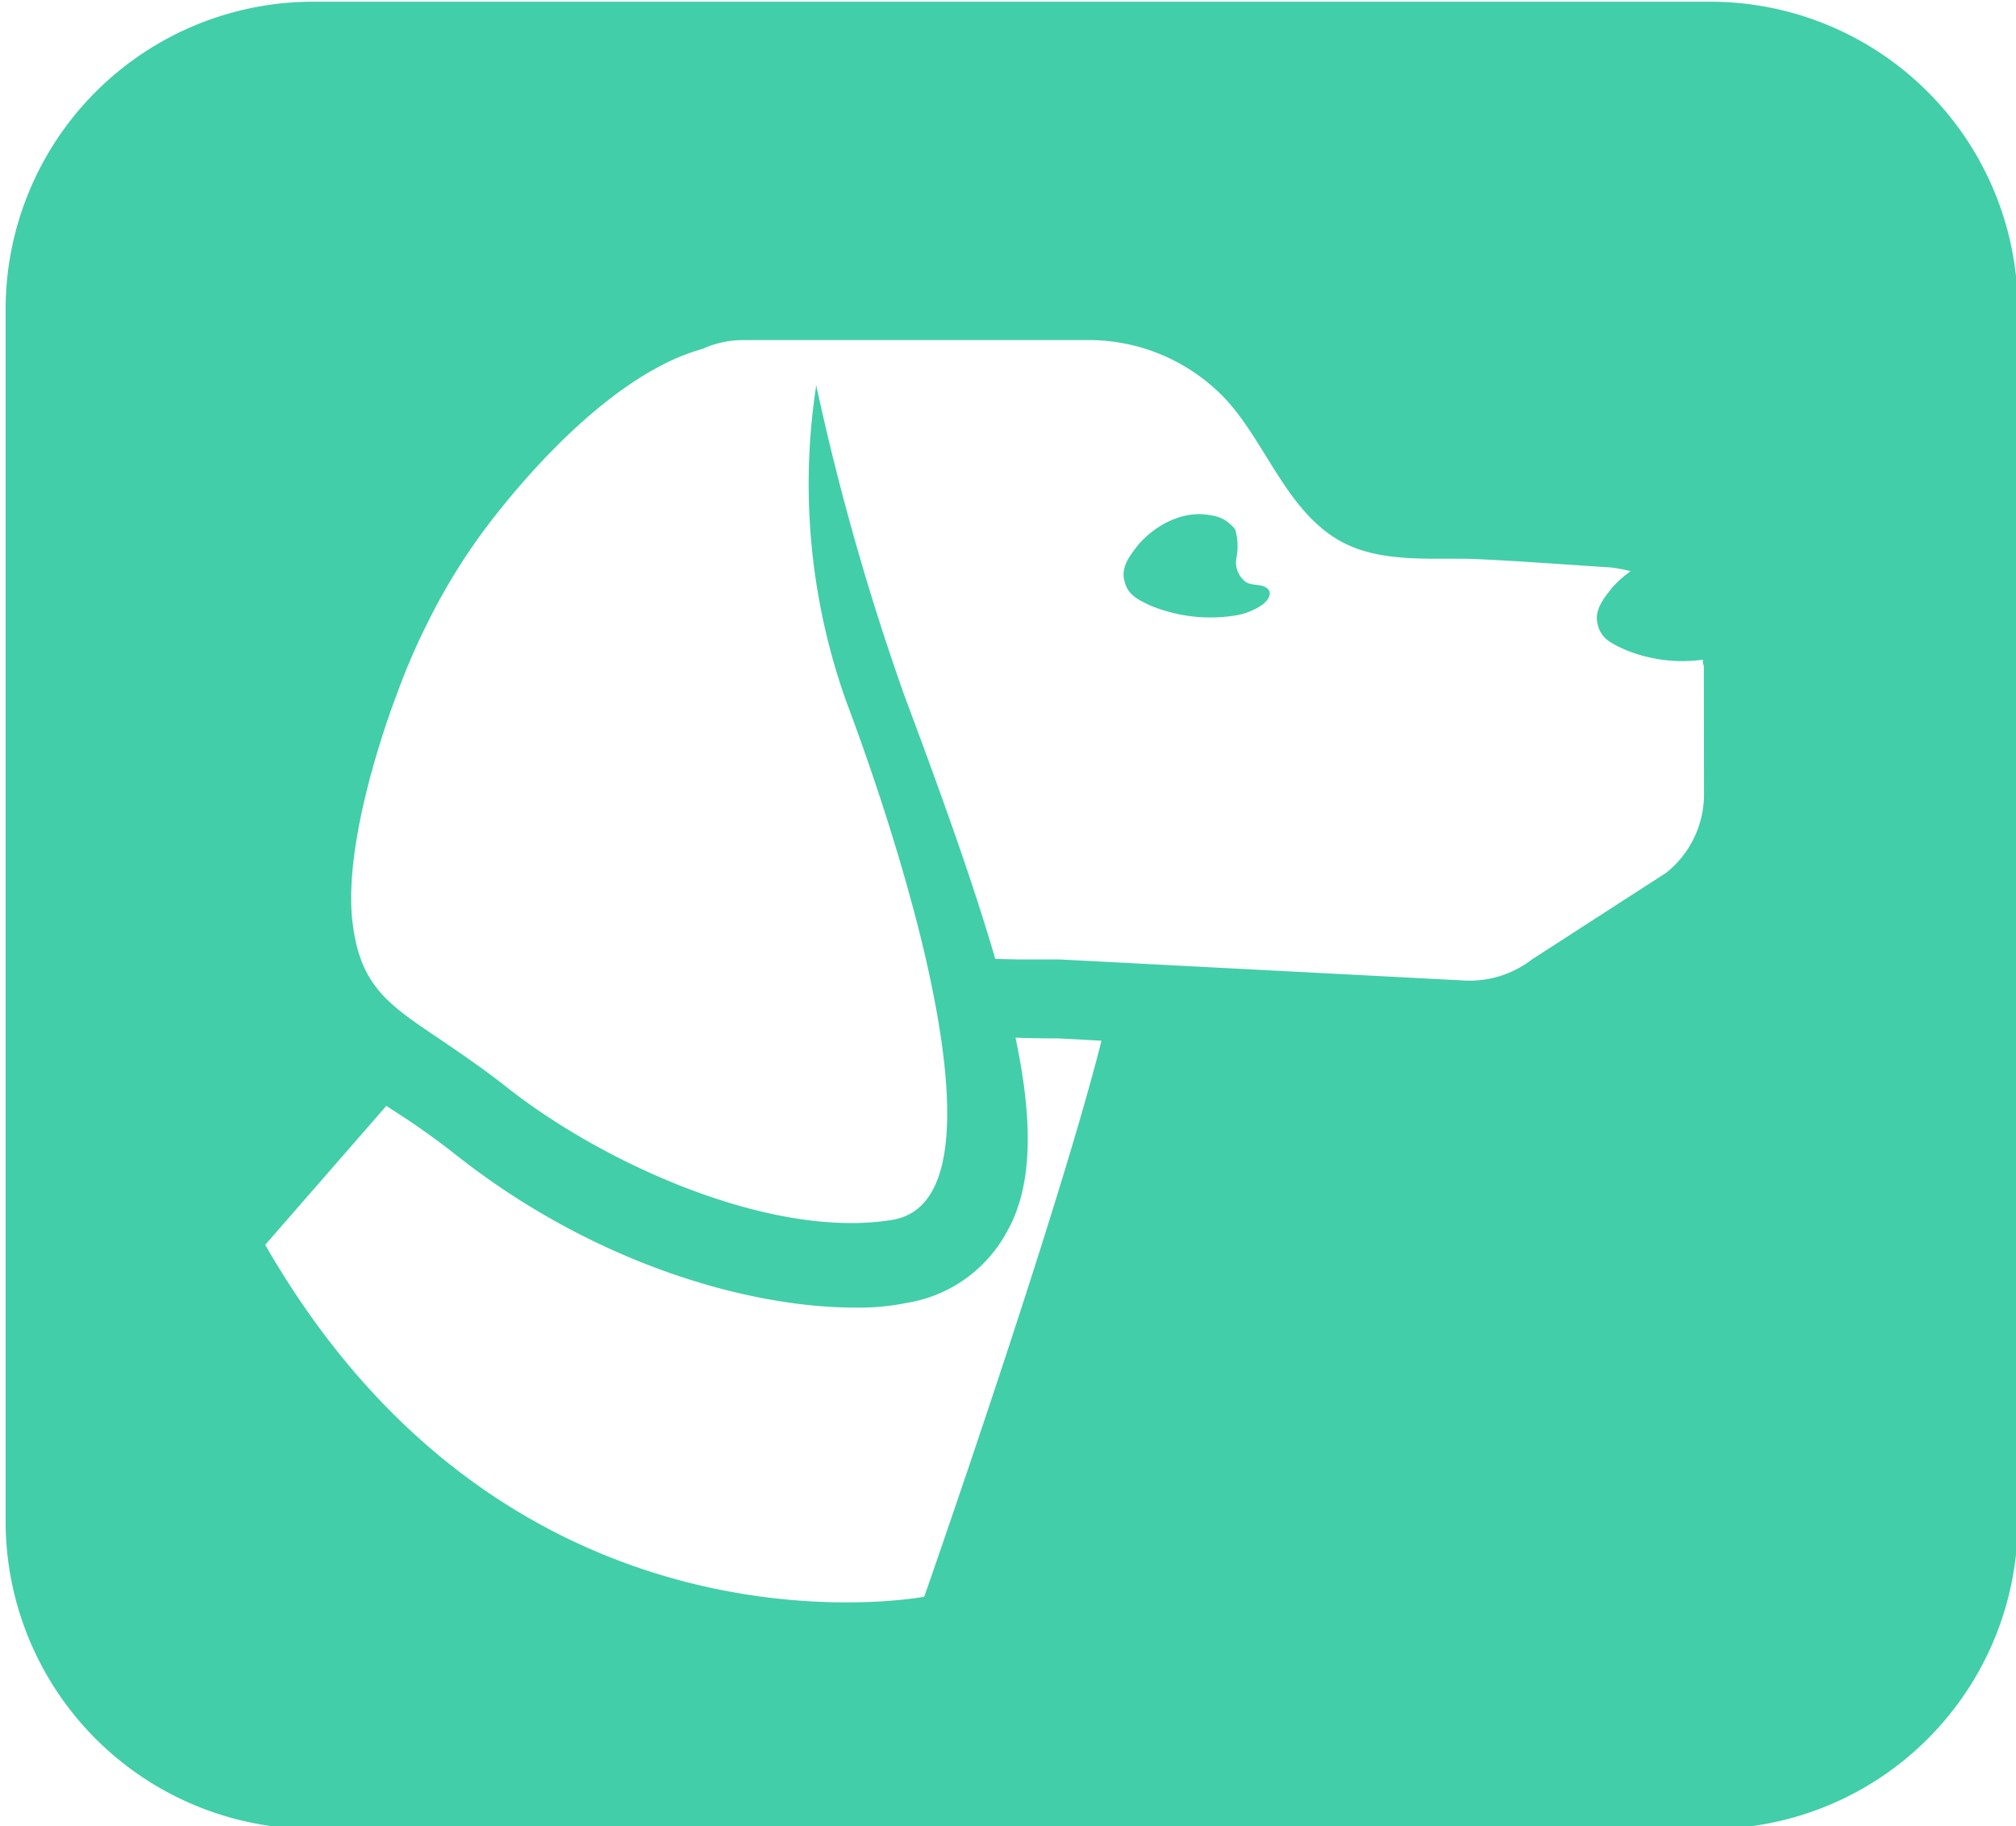 <svg id="Layer_1" data-name="Layer 1" xmlns="http://www.w3.org/2000/svg" viewBox="0 0 212 192"><defs><style>.cls-1{fill:#42cea9;}</style></defs><path class="cls-1" d="M130,58.78a2.56,2.56,0,0,0,1,2.4c.7.5,2.1.1,2.5,1,.3,1.4-2.6,2.4-3.4,2.5a16.54,16.54,0,0,1-9.1-1c-1.5-.7-2.5-1.2-2.8-2.8-.3-1.4.8-2.7,1.5-3.6,1.7-2,4.7-3.7,7.6-3.1a3.75,3.75,0,0,1,2.6,1.5A6.47,6.47,0,0,1,130,58.78Z"/><path class="cls-1" d="M179.89.18h-147A32.35,32.35,0,0,0,.59,32.48V160a32.35,32.35,0,0,0,32.3,32.3h147a32.35,32.35,0,0,0,32.3-32.3V32.48A32.35,32.35,0,0,0,179.89.18Zm-.7,83.4a10.53,10.53,0,0,1-4,8.2l-14.1,9.1a10.72,10.72,0,0,1-7.3,2.2l-42.3-2.2s-1.9,0-4.29,0l-2.54-.06c-.17-.59-.34-1.18-.53-1.78-2.21-7.34-5.28-15.9-9-25.84a264.87,264.87,0,0,1-9.3-32.7l-.08.05.08,0A68.07,68.07,0,0,0,89,73.78c2.12,5.64,4.75,13.3,6.86,21.1.46,1.67.89,3.36,1.28,5,.71,3,1.3,5.93,1.73,8.72,1.59,10.33.9,18.66-5,19.65-12.6,2.1-30.2-5.8-40.4-13.8-2.65-2.1-5-3.67-6.93-5-5.65-3.8-8.66-5.68-9.47-12.49-1.1-9.2,4.6-23.8,4.6-23.8a68.89,68.89,0,0,1,3.18-7.45,64.23,64.23,0,0,1,5.82-9.65c3.15-4.27,10.63-13.38,18.93-17.67a22.65,22.65,0,0,1,4.31-1.72,10.15,10.15,0,0,1,4.26-.91h35.9a19.79,19.79,0,0,1,14.9,6.3c4.2,4.6,6.4,11.8,12.1,14.9,4.1,2.2,9.1,1.7,13.6,1.8,4.9.2,9.8.6,14.7.9a15.52,15.52,0,0,1,2.1.4,11.23,11.23,0,0,0-2,1.8c-.7.9-1.8,2.2-1.5,3.6.3,1.6,1.3,2.1,2.8,2.8a15.72,15.72,0,0,0,8.3,1.1c0,.3,0,.5.1.6Zm-82,84.3s-43.3,8.3-69.3-37l12.74-14.61.46.31a81.07,81.07,0,0,1,6.8,4.8c14.4,11.4,30.7,16.1,42,16.1a25,25,0,0,0,5.5-.5,14.59,14.59,0,0,0,10.4-7.3c2.78-4.77,2.92-11.44,1-20.58,1.5.06,3,.08,4.52.08l4.52.24C111.15,128,97.19,167.88,97.19,167.88Z"/></svg>